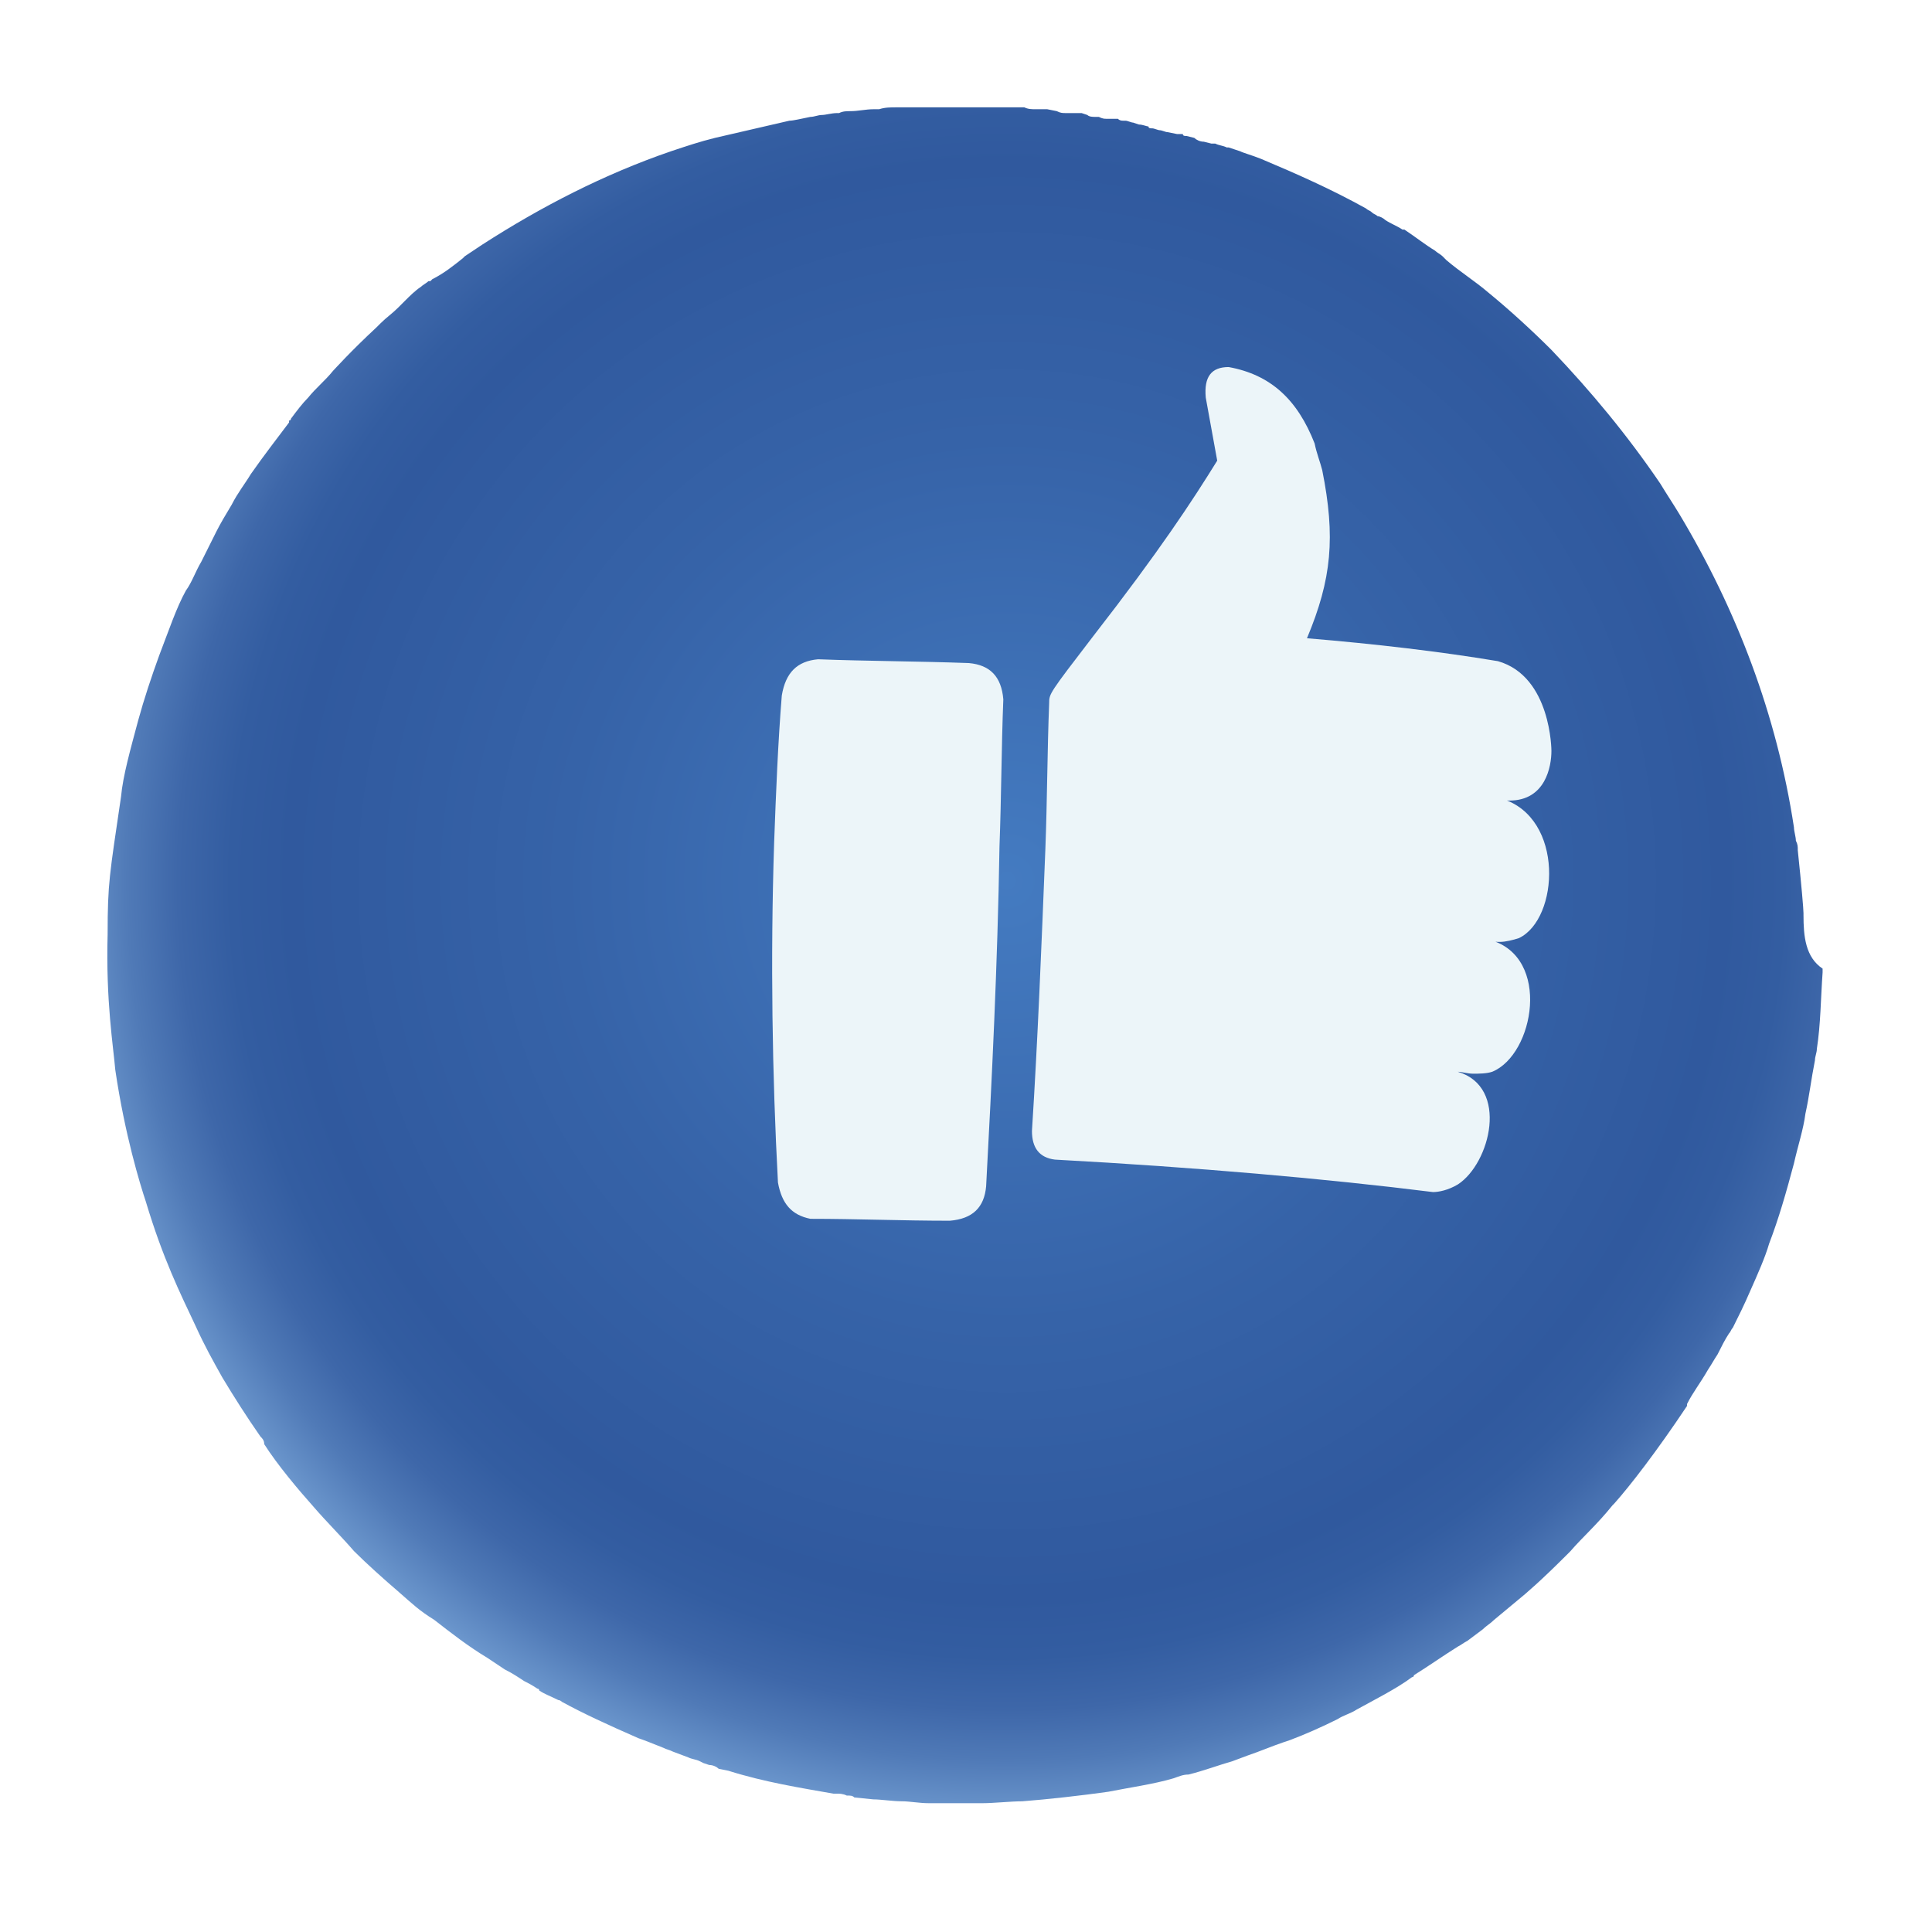<svg width="72" height="72" viewBox="0 0 72 72" fill="none" xmlns="http://www.w3.org/2000/svg">
<g filter="url(#filter0_d)">
<path d="M67.211 30.105V30.034C67.211 29.892 67.14 29.038 66.998 27.686C66.998 27.543 66.998 27.472 66.927 27.33C66.927 27.187 66.855 26.974 66.855 26.831C66.215 22.632 64.72 18.718 62.585 15.159C62.372 14.804 62.087 14.377 61.873 14.021C60.663 12.241 59.311 10.604 57.817 9.039C57.105 8.327 56.251 7.544 55.468 6.904C54.97 6.477 54.4 6.121 53.902 5.694L53.831 5.623L53.76 5.551C53.689 5.48 53.546 5.409 53.475 5.338C53.119 5.124 52.764 4.84 52.337 4.555C52.337 4.555 52.337 4.555 52.265 4.555C52.052 4.413 51.838 4.341 51.625 4.199C51.554 4.128 51.411 4.057 51.34 4.057C51.269 3.986 51.198 3.986 51.127 3.914C51.055 3.843 50.984 3.843 50.913 3.772C49.632 3.06 48.351 2.491 46.999 1.922C46.643 1.779 46.358 1.708 46.216 1.637L46.002 1.566L45.789 1.495H45.718C45.575 1.423 45.433 1.423 45.291 1.352H45.219H45.148L44.864 1.281C44.721 1.281 44.579 1.21 44.508 1.139L44.223 1.068C44.152 1.068 44.081 1.068 44.081 0.996C44.081 0.996 44.081 0.996 44.01 0.996H43.938H43.867L43.511 0.925C43.44 0.925 43.298 0.854 43.227 0.854C43.155 0.854 43.013 0.783 42.942 0.783C42.871 0.783 42.8 0.783 42.8 0.712C42.728 0.712 42.586 0.641 42.444 0.641L42.23 0.569C42.159 0.569 42.017 0.498 41.946 0.498H41.874C41.803 0.498 41.732 0.498 41.661 0.427H41.519H41.376H41.305H41.234C41.163 0.427 41.091 0.427 40.949 0.356C40.878 0.356 40.807 0.356 40.807 0.356C40.736 0.356 40.593 0.356 40.522 0.285L40.309 0.214C40.237 0.214 40.237 0.214 40.166 0.214C40.095 0.214 40.024 0.214 39.953 0.214C39.882 0.214 39.81 0.214 39.739 0.214C39.597 0.214 39.526 0.214 39.383 0.142L39.028 0.071C38.956 0.071 38.956 0.071 38.885 0.071C38.814 0.071 38.672 0.071 38.6 0.071C38.458 0.071 38.316 0.071 38.173 0C38.031 0 37.96 0 37.889 0C37.746 0 37.675 0 37.533 0C37.391 0 37.319 0 37.177 0C37.106 0 37.035 0 36.964 0H36.75C36.679 0 36.679 0 36.608 0C36.536 0 36.465 0 36.465 0C35.825 0 35.184 0 34.544 0C34.401 0 34.259 0 34.117 0C33.974 0 33.832 0 33.69 0C33.618 0 33.476 0 33.405 0C33.191 0 32.978 4.34288e-06 32.764 0.071C32.693 0.071 32.622 0.071 32.551 0.071C32.266 0.071 31.982 0.142 31.697 0.142C31.555 0.142 31.412 0.142 31.27 0.214H31.199C30.985 0.214 30.772 0.285 30.629 0.285C30.487 0.285 30.345 0.356 30.202 0.356C29.846 0.427 29.562 0.498 29.419 0.498C28.494 0.712 27.569 0.925 26.644 1.139C26.074 1.281 25.647 1.423 25.007 1.637C22.516 2.491 20.167 3.701 17.961 5.124C17.747 5.267 17.534 5.409 17.32 5.551L17.249 5.623C16.893 5.907 16.537 6.192 16.11 6.405L16.039 6.477C16.039 6.477 16.039 6.477 15.968 6.477C15.897 6.548 15.755 6.619 15.683 6.69C15.47 6.832 15.256 7.046 15.114 7.188C15.043 7.259 14.9 7.402 14.829 7.473C14.616 7.686 14.402 7.829 14.189 8.042C14.118 8.114 14.118 8.114 14.046 8.185C13.05 9.11 12.481 9.75 12.409 9.822C12.125 10.178 11.769 10.462 11.484 10.818C11.271 11.031 11.057 11.316 10.844 11.601C10.844 11.601 10.844 11.672 10.773 11.672V11.743C10.346 12.313 9.847 12.953 9.349 13.665C9.136 14.021 8.851 14.377 8.637 14.804C8.424 15.159 8.21 15.515 8.068 15.8L7.499 16.939C7.285 17.295 7.143 17.722 6.929 18.006C6.573 18.647 6.289 19.501 5.933 20.426C5.648 21.209 5.364 22.063 5.15 22.846C4.865 23.913 4.581 24.91 4.51 25.693C4.082 28.611 4.011 28.895 4.011 30.817C3.94 33.308 4.225 35.016 4.296 35.87C4.652 38.29 5.221 40.141 5.435 40.781C6.075 42.916 6.716 44.197 7.285 45.407C7.641 46.19 7.926 46.688 8.282 47.329C8.709 48.041 9.207 48.823 9.705 49.535C9.776 49.606 9.847 49.677 9.847 49.82C10.345 50.603 11.128 51.528 11.698 52.168C12.125 52.667 12.765 53.307 13.192 53.805C13.691 54.303 14.331 54.873 14.829 55.3C15.399 55.798 15.612 56.012 16.182 56.367C16.822 56.866 17.463 57.364 18.174 57.791C18.388 57.933 18.601 58.076 18.815 58.218C19.1 58.36 19.313 58.503 19.527 58.645C19.669 58.716 19.811 58.787 20.025 58.93C20.025 58.93 20.096 58.93 20.096 59.001C20.309 59.143 20.523 59.214 20.808 59.357C20.879 59.357 20.95 59.428 20.95 59.428C21.733 59.855 22.658 60.282 23.797 60.78C24.01 60.851 24.366 60.994 24.722 61.136C24.864 61.207 24.936 61.207 25.078 61.278L25.647 61.492C25.79 61.563 25.932 61.563 26.074 61.634L26.217 61.705L26.43 61.776C26.573 61.776 26.715 61.848 26.786 61.919L27.142 61.99C28.494 62.417 29.846 62.63 31.056 62.844H31.199C31.27 62.844 31.412 62.844 31.555 62.915C31.697 62.915 31.768 62.915 31.839 62.986L32.551 63.058C32.836 63.058 33.263 63.129 33.618 63.129C33.903 63.129 34.259 63.2 34.615 63.2C34.757 63.2 34.971 63.2 35.113 63.2C35.54 63.2 36.109 63.2 36.608 63.2C37.035 63.2 37.675 63.129 38.102 63.129C39.028 63.058 40.309 62.915 41.305 62.773C42.017 62.63 43.013 62.488 43.725 62.275C43.938 62.203 44.081 62.132 44.294 62.132C44.864 61.99 45.433 61.776 45.931 61.634L46.501 61.421C46.928 61.278 47.426 61.065 47.853 60.922L48.066 60.851C48.636 60.638 49.276 60.353 49.846 60.068C50.059 59.926 50.344 59.855 50.557 59.712C51.198 59.357 52.052 58.93 52.621 58.503C52.621 58.503 52.692 58.503 52.692 58.431C53.262 58.076 53.76 57.72 54.329 57.364C54.472 57.293 54.543 57.221 54.685 57.15L55.255 56.723C55.397 56.581 55.539 56.51 55.681 56.367L56.536 55.656C56.891 55.371 57.461 54.873 58.386 53.948C58.386 53.948 58.386 53.948 58.457 53.877L58.528 53.805C58.955 53.307 59.525 52.809 60.094 52.097C60.094 52.097 60.094 52.097 60.165 52.026C60.735 51.386 61.731 50.104 62.87 48.396C62.87 48.396 62.87 48.396 62.87 48.325C63.083 47.898 63.368 47.542 63.653 47.044C63.795 46.831 63.866 46.688 64.008 46.475C64.151 46.19 64.293 45.905 64.436 45.692C64.507 45.621 64.507 45.55 64.578 45.478C64.791 45.051 65.005 44.624 65.218 44.126C65.503 43.486 65.788 42.845 65.93 42.347C66.286 41.422 66.571 40.425 66.855 39.358C66.998 38.717 67.211 38.077 67.282 37.507C67.425 36.867 67.496 36.226 67.638 35.514C67.638 35.372 67.709 35.23 67.709 35.087C67.852 34.162 67.852 33.237 67.923 32.24V32.169V32.098C67.282 31.671 67.211 30.888 67.211 30.105Z" fill="url(#paint0_radial)"/>
<path d="M57.817 23.985C57.817 24.554 57.603 25.835 56.251 25.835C56.18 25.835 56.037 25.835 55.966 25.764C58.315 26.476 58.101 30.248 56.607 30.96C56.393 31.031 56.109 31.102 55.895 31.102C55.753 31.102 55.681 31.102 55.539 31.031C57.817 31.671 57.176 35.301 55.61 35.942C55.397 36.013 55.112 36.013 54.899 36.013C54.685 36.013 54.472 35.942 54.329 35.942C56.251 36.511 55.539 39.358 54.329 40.141C53.973 40.354 53.618 40.425 53.404 40.425C49.419 39.927 44.579 39.5 39.312 39.215C38.743 39.144 38.458 38.788 38.458 38.148C38.672 34.803 38.814 31.244 38.956 27.686C39.028 25.835 39.028 23.985 39.099 22.206C39.099 21.85 39.099 21.85 40.736 19.715C43.227 16.512 44.437 14.661 45.362 13.167C45.219 12.384 45.077 11.601 44.935 10.818C44.864 10.035 45.148 9.679 45.789 9.679C47.355 9.964 48.351 10.889 48.992 12.526C49.063 12.882 49.205 13.238 49.276 13.523C49.774 16.014 49.632 17.579 48.707 19.786C51.269 19.999 53.689 20.284 55.824 20.64C57.817 21.209 57.817 23.985 57.817 23.985ZM36.75 40.212C36.964 36.226 37.177 31.956 37.248 27.543C37.319 25.693 37.319 23.843 37.391 22.063C37.319 21.209 36.892 20.782 36.109 20.711C34.188 20.64 32.337 20.64 30.487 20.569C29.704 20.64 29.277 21.067 29.135 21.921C28.992 23.7 28.921 25.479 28.85 27.401C28.708 31.742 28.779 36.084 28.992 40.069C29.135 40.852 29.491 41.279 30.202 41.422C31.91 41.422 33.618 41.493 35.398 41.493C36.252 41.422 36.679 40.995 36.75 40.212Z" fill="#ECF5F9"/>
</g>
<defs>
<filter id="filter0_d" x="0" y="0" width="71.923" height="71.2" filterUnits="userSpaceOnUse" color-interpolation-filters="sRGB">
<feFlood flood-opacity="0" result="BackgroundImageFix"/>
<feColorMatrix in="SourceAlpha" type="matrix" values="0 0 0 0 0 0 0 0 0 0 0 0 0 0 0 0 0 0 127 0" result="hardAlpha"/>
<feOffset dy="4"/>
<feGaussianBlur stdDeviation="2"/>
<feColorMatrix type="matrix" values="0 0 0 0 0 0 0 0 0 0 0 0 0 0 0 0 0 0 0.2 0"/>
<feBlend mode="normal" in2="BackgroundImageFix" result="effect1_dropShadow"/>
<feBlend mode="normal" in="SourceGraphic" in2="effect1_dropShadow" result="shape"/>
</filter>
<radialGradient id="paint0_radial" cx="0" cy="0" r="1" gradientUnits="userSpaceOnUse" gradientTransform="translate(37.536 28.816) scale(35.11)">
<stop stop-color="#447BC1"/>
<stop offset="0.472" stop-color="#3663A8"/>
<stop offset="0.765" stop-color="#30599E"/>
<stop offset="0.828" stop-color="#335DA1"/>
<stop offset="0.884" stop-color="#3E67A9"/>
<stop offset="0.938" stop-color="#507AB7"/>
<stop offset="0.99" stop-color="#6893CA"/>
<stop offset="1" stop-color="#6E99CF"/>
</radialGradient>
</defs>
</svg>

